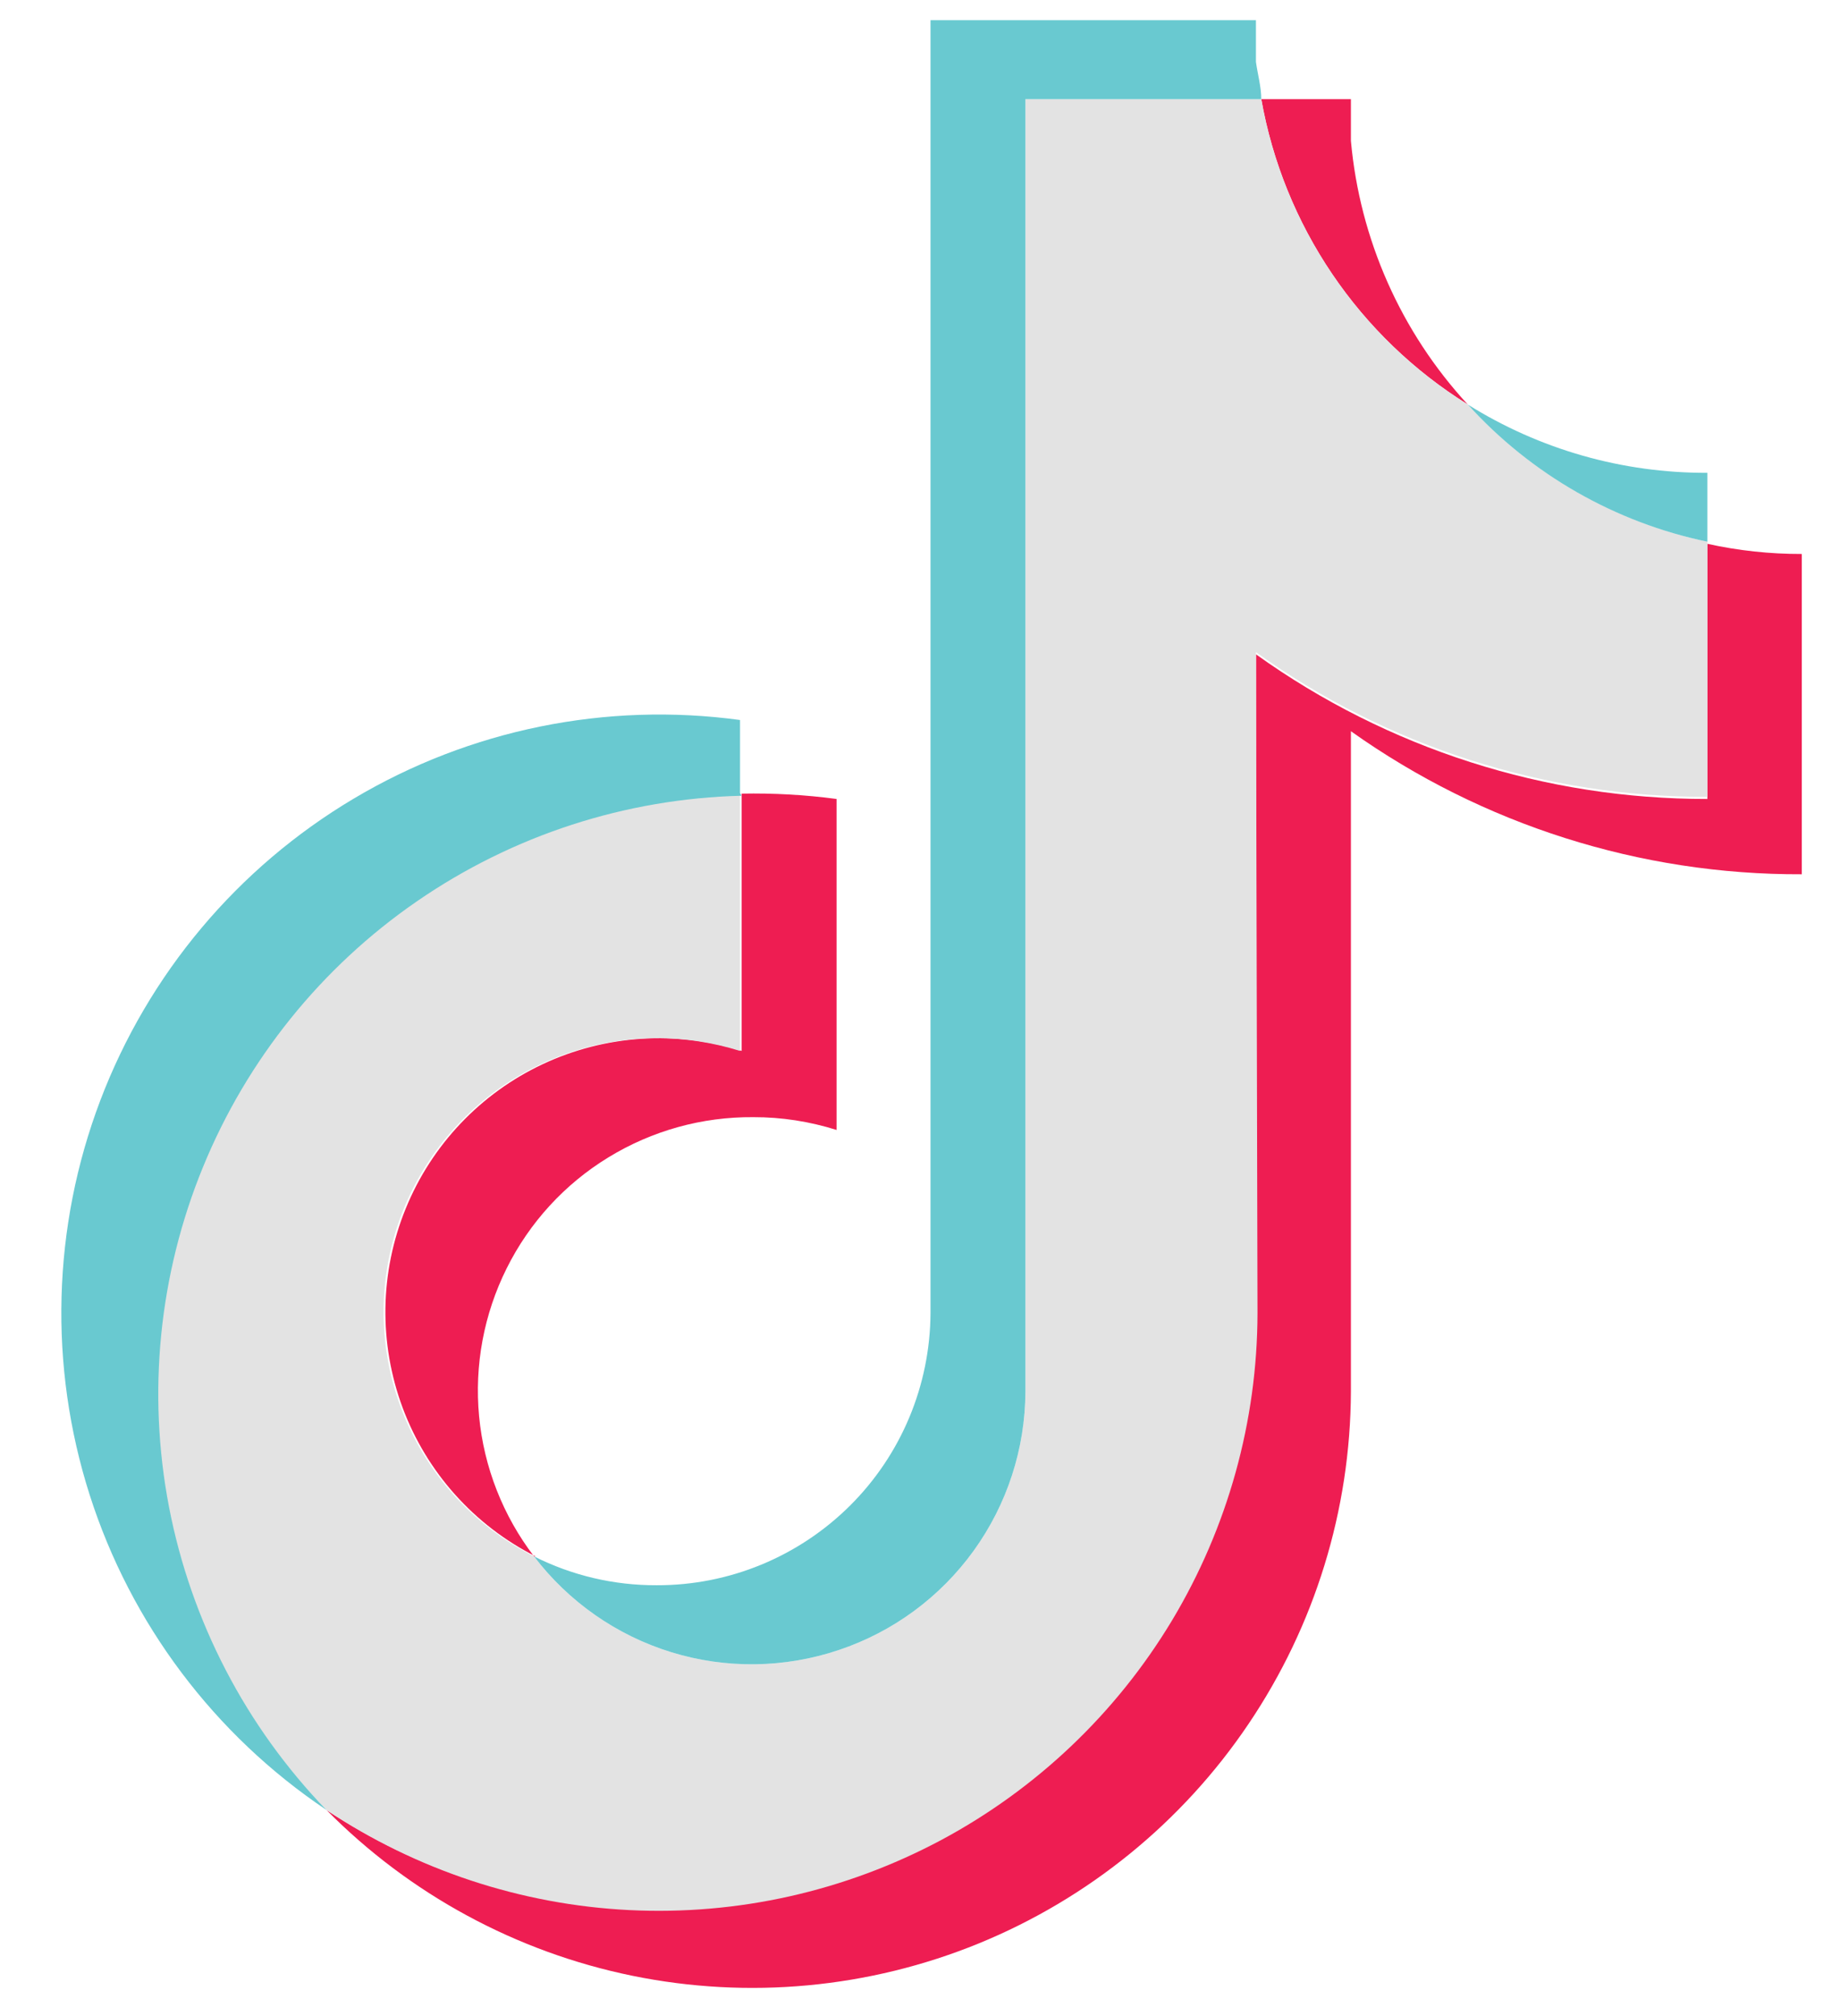 <svg width="21" height="23" viewBox="0 0 21 23" fill="none" xmlns="http://www.w3.org/2000/svg">
<path fill-rule="evenodd" clip-rule="evenodd" d="M15.418 8.342C16.921 9.41 18.721 9.981 20.564 9.974V6.32C20.202 6.321 19.84 6.282 19.486 6.204V9.115C17.639 9.118 15.836 8.541 14.335 7.465V14.979C14.33 16.212 13.992 17.421 13.356 18.478C12.72 19.534 11.81 20.399 10.723 20.98C9.635 21.561 8.41 21.837 7.179 21.779C5.947 21.721 4.754 21.33 3.726 20.649C4.677 21.611 5.892 22.269 7.216 22.54C8.541 22.811 9.917 22.683 11.169 22.172C12.421 21.66 13.493 20.789 14.249 19.668C15.006 18.547 15.413 17.227 15.418 15.875V8.342ZM16.752 4.615C15.988 3.787 15.519 2.729 15.418 1.607V1.131H14.395C14.522 1.845 14.797 2.524 15.203 3.124C15.609 3.724 16.137 4.232 16.752 4.615ZM6.095 17.756C5.741 17.293 5.523 16.739 5.468 16.158C5.413 15.576 5.522 14.992 5.783 14.469C6.043 13.947 6.445 13.508 6.943 13.204C7.441 12.899 8.014 12.74 8.598 12.745C8.92 12.744 9.241 12.794 9.548 12.891V9.115C9.189 9.067 8.826 9.047 8.464 9.054V11.989C7.716 11.753 6.906 11.807 6.195 12.14C5.485 12.473 4.926 13.062 4.63 13.789C4.333 14.516 4.322 15.327 4.596 16.062C4.871 16.798 5.413 17.402 6.113 17.756H6.095Z" fill="#EE1D52"/>
<path fill-rule="evenodd" clip-rule="evenodd" d="M14.334 7.44C15.836 8.517 17.638 9.094 19.486 9.091V6.18C18.433 5.957 17.477 5.41 16.752 4.615C16.136 4.232 15.609 3.724 15.203 3.124C14.797 2.524 14.521 1.845 14.395 1.131H11.703V15.875C11.701 16.527 11.494 17.163 11.112 17.692C10.73 18.221 10.192 18.617 9.573 18.824C8.954 19.032 8.286 19.041 7.662 18.849C7.038 18.657 6.49 18.275 6.095 17.756C5.468 17.44 4.966 16.922 4.67 16.285C4.373 15.648 4.3 14.931 4.462 14.247C4.624 13.564 5.011 12.955 5.562 12.519C6.112 12.083 6.793 11.845 7.495 11.843C7.817 11.844 8.138 11.893 8.445 11.989V9.054C7.116 9.086 5.825 9.505 4.731 10.261C3.637 11.016 2.788 12.074 2.286 13.305C1.785 14.536 1.654 15.887 1.91 17.192C2.166 18.496 2.797 19.698 3.726 20.649C4.754 21.335 5.949 21.73 7.183 21.791C8.418 21.852 9.645 21.576 10.736 20.995C11.826 20.413 12.739 19.546 13.376 18.487C14.012 17.428 14.35 16.215 14.352 14.979L14.334 7.44Z" fill="#E3E3E3"/>
<path fill-rule="evenodd" clip-rule="evenodd" d="M19.486 6.18L19.486 5.394C18.519 5.398 17.571 5.128 16.752 4.615C17.475 5.412 18.432 5.96 19.486 6.18ZM14.395 1.131C14.395 0.991 14.353 0.845 14.334 0.705V0.23H10.62V14.979C10.616 15.805 10.286 16.596 9.7 17.178C9.114 17.76 8.322 18.087 7.496 18.085C7.009 18.087 6.53 17.975 6.095 17.756C6.491 18.275 7.038 18.657 7.662 18.849C8.286 19.041 8.954 19.032 9.573 18.824C10.192 18.617 10.73 18.221 11.112 17.692C11.494 17.163 11.701 16.527 11.703 15.875V1.131H14.395ZM8.446 9.048V8.214C6.917 8.006 5.363 8.322 4.037 9.111C2.711 9.899 1.692 11.113 1.144 12.556C0.597 13.998 0.554 15.583 1.023 17.053C1.492 18.522 2.445 19.79 3.726 20.649C2.804 19.696 2.18 18.494 1.929 17.192C1.679 15.89 1.813 14.543 2.316 13.316C2.818 12.089 3.667 11.034 4.759 10.282C5.851 9.529 7.138 9.111 8.464 9.078L8.446 9.048Z" fill="#69C9D0"/>
</svg>
